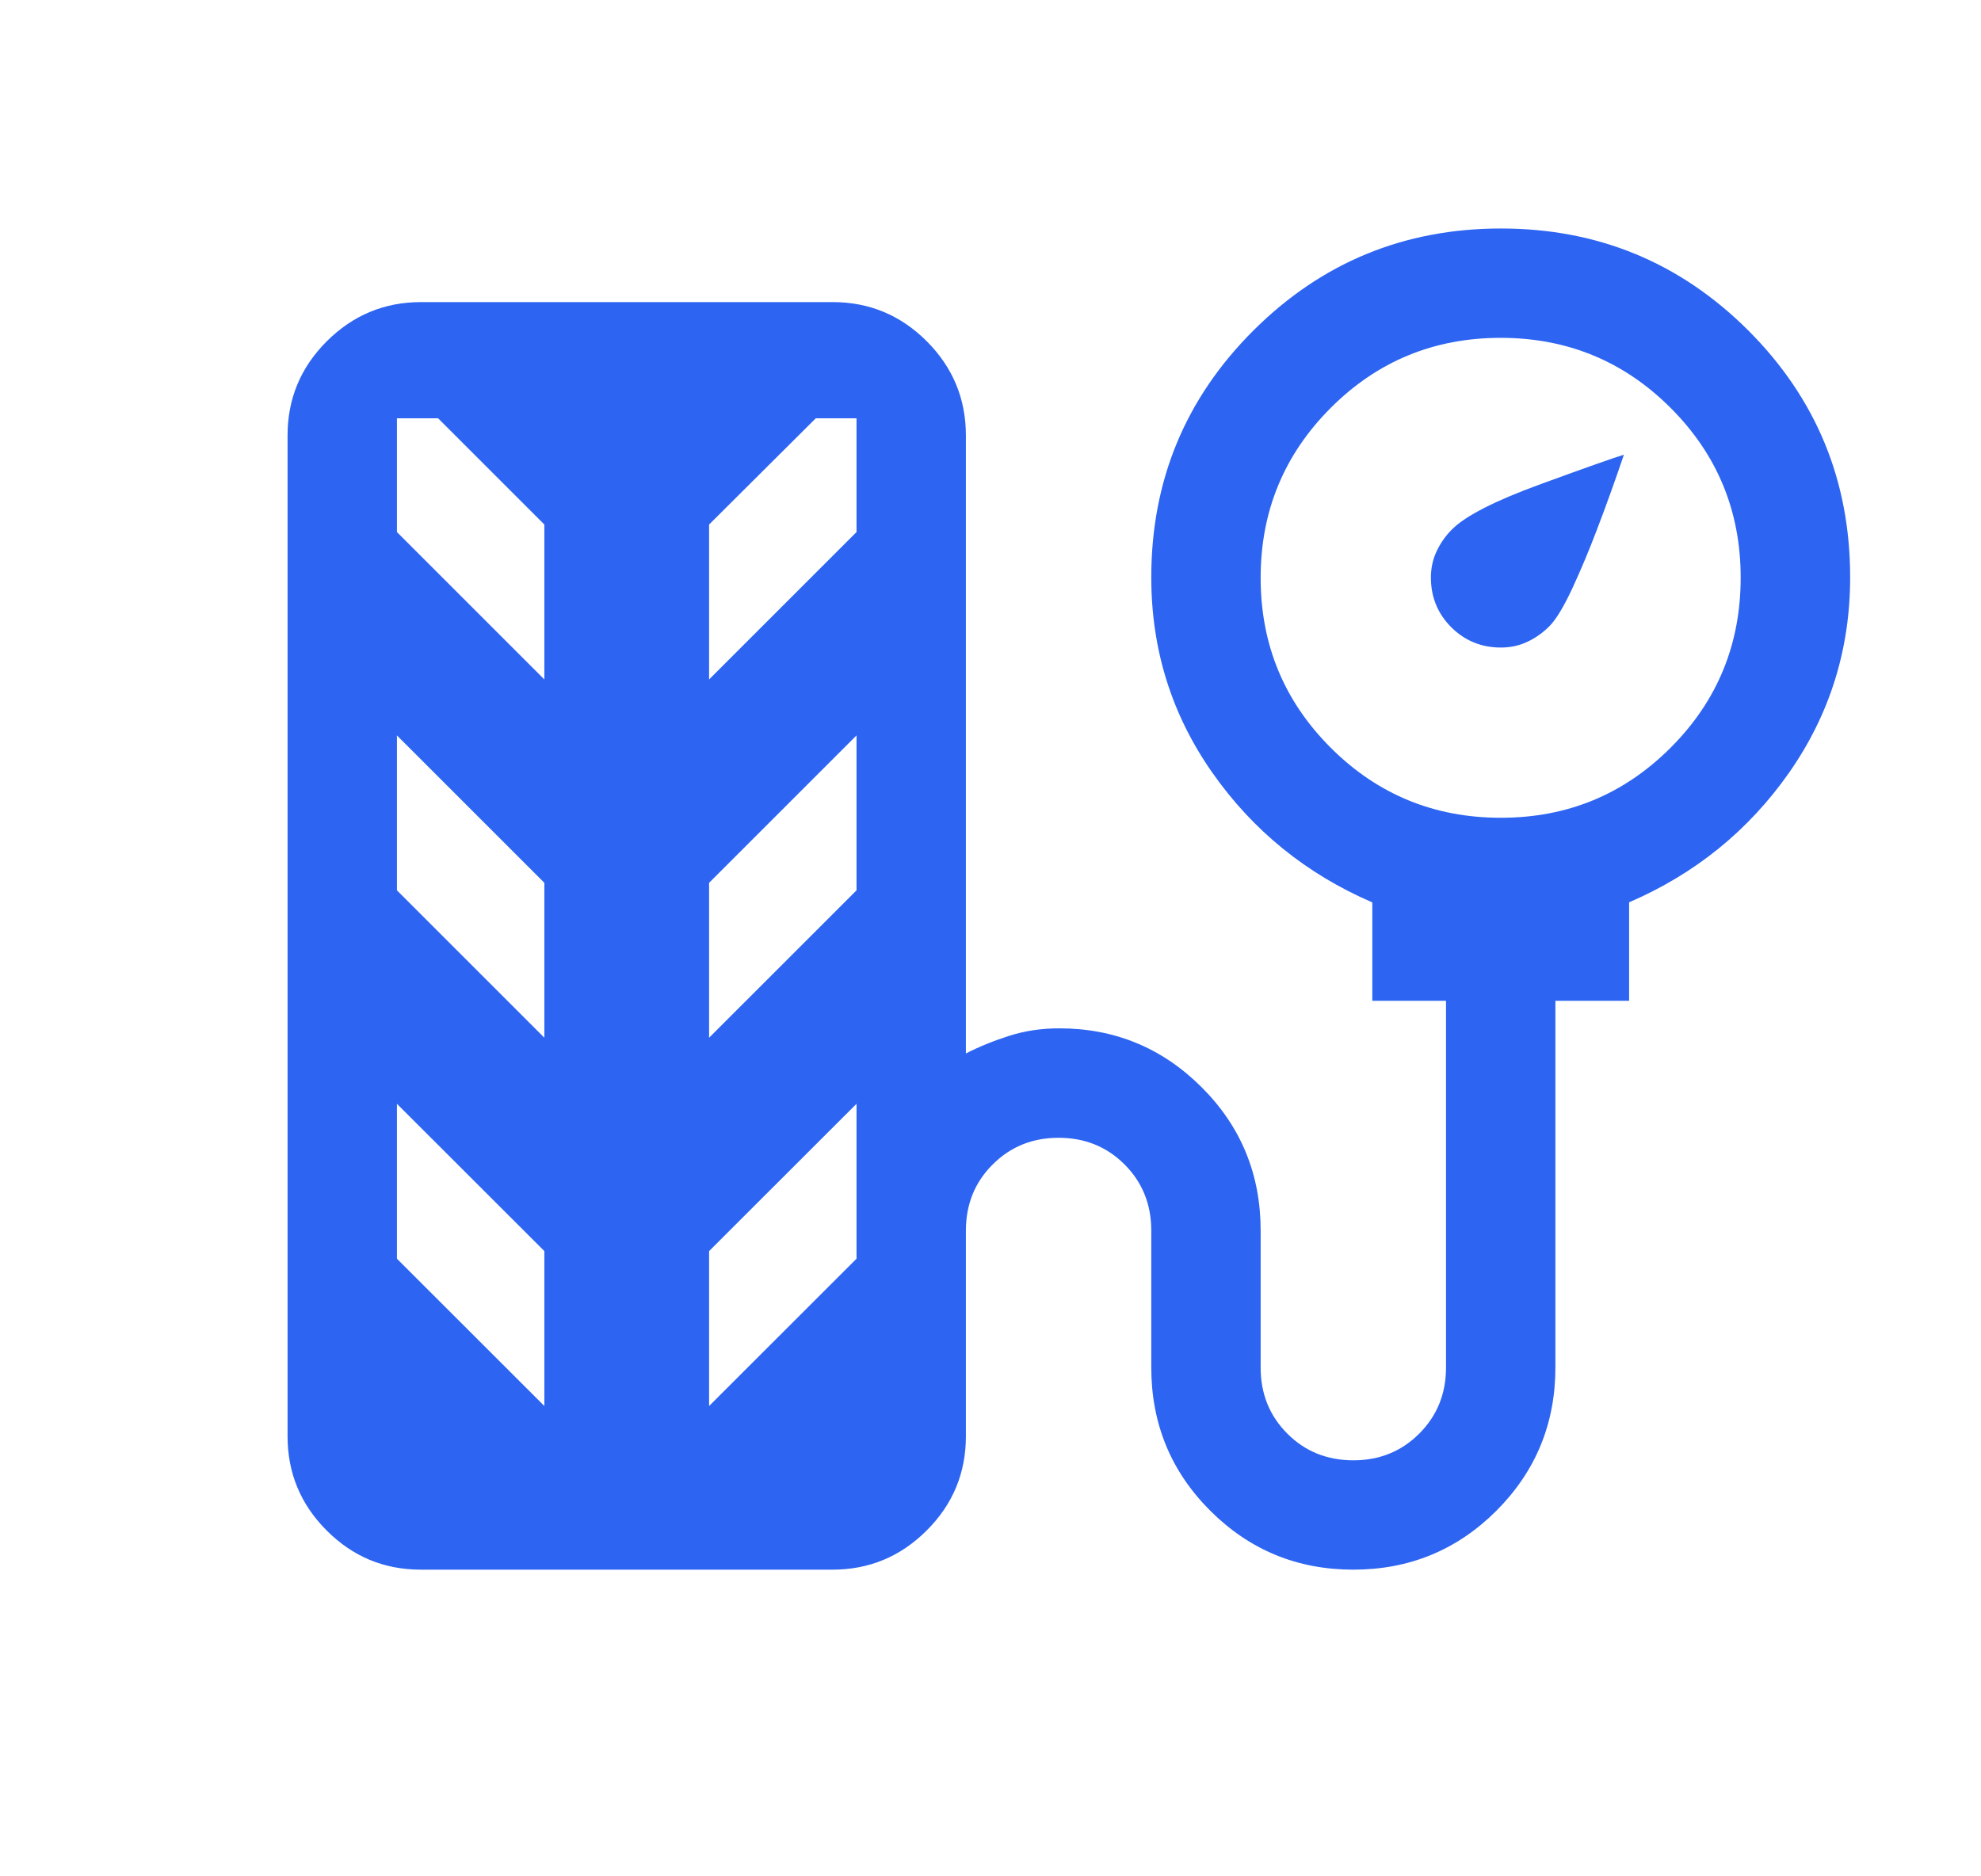 <svg width="19" height="18" viewBox="0 0 19 18" fill="none" xmlns="http://www.w3.org/2000/svg">
<g id="Icons">
<path id="Vector" d="M14.395 6.212C14.209 6.212 14.05 6.147 13.92 6.018C13.79 5.888 13.724 5.729 13.724 5.54C13.724 5.448 13.743 5.363 13.78 5.286C13.817 5.208 13.866 5.138 13.928 5.077C14.058 4.947 14.343 4.802 14.783 4.642C15.224 4.481 15.488 4.388 15.575 4.362C15.486 4.625 15.399 4.866 15.314 5.087C15.24 5.282 15.162 5.468 15.08 5.645C14.998 5.821 14.925 5.942 14.861 6.007C14.798 6.07 14.728 6.12 14.649 6.157C14.571 6.194 14.486 6.212 14.395 6.212ZM4.036 15.058C3.684 15.058 3.383 14.933 3.133 14.682C2.883 14.432 2.758 14.13 2.758 13.778V4.178C2.758 3.826 2.883 3.525 3.134 3.274C3.385 3.024 3.686 2.898 4.038 2.898H7.986C8.338 2.898 8.639 3.024 8.889 3.274C9.139 3.525 9.264 3.826 9.264 4.178V10.106C9.391 10.041 9.529 9.985 9.679 9.937C9.829 9.889 9.989 9.865 10.159 9.865C10.694 9.865 11.149 10.054 11.526 10.431C11.903 10.808 12.091 11.266 12.091 11.805V13.118C12.091 13.371 12.176 13.582 12.347 13.753C12.517 13.924 12.729 14.009 12.981 14.009C13.23 14.009 13.441 13.924 13.612 13.753C13.783 13.582 13.869 13.371 13.869 13.118V9.601H13.162V8.657C12.53 8.384 12.019 7.97 11.628 7.413C11.237 6.855 11.042 6.231 11.042 5.538C11.042 4.611 11.369 3.821 12.023 3.169C12.677 2.518 13.468 2.192 14.396 2.192C15.324 2.192 16.114 2.518 16.767 3.169C17.419 3.821 17.745 4.611 17.745 5.538C17.745 6.231 17.549 6.855 17.159 7.413C16.768 7.97 16.256 8.384 15.625 8.656V9.601H14.918V13.118C14.918 13.657 14.729 14.115 14.352 14.493C13.974 14.87 13.517 15.058 12.98 15.058C12.443 15.058 11.986 14.87 11.608 14.493C11.23 14.115 11.042 13.657 11.042 13.118V11.805C11.042 11.553 10.956 11.341 10.786 11.171C10.615 11 10.404 10.915 10.153 10.915C9.903 10.915 9.692 11 9.521 11.171C9.35 11.341 9.264 11.553 9.264 11.805V13.778C9.264 14.13 9.139 14.432 8.888 14.682C8.637 14.933 8.336 15.058 7.984 15.058H4.036ZM14.395 7.845C15.033 7.845 15.575 7.621 16.023 7.173C16.471 6.725 16.695 6.181 16.695 5.541C16.695 4.904 16.471 4.361 16.023 3.913C15.575 3.465 15.031 3.241 14.393 3.241C13.754 3.241 13.211 3.465 12.763 3.913C12.315 4.362 12.091 4.905 12.091 5.543C12.091 6.182 12.315 6.725 12.763 7.173C13.211 7.621 13.755 7.845 14.395 7.845ZM5.221 6.518V5.032L4.202 4.013H3.807V5.104L5.221 6.518ZM6.801 6.518L8.215 5.104V4.013H7.824L6.801 5.032V6.518ZM5.221 9.955V8.469L3.807 7.055V8.541L5.221 9.955ZM6.801 9.955L8.215 8.541V7.055L6.801 8.469V9.955ZM5.221 13.488V12.002L3.807 10.589V12.075L5.221 13.488ZM6.801 13.488L8.215 12.075V10.589L6.801 12.002V13.488Z" fill="#2D65F2"/>
</g>
</svg>
